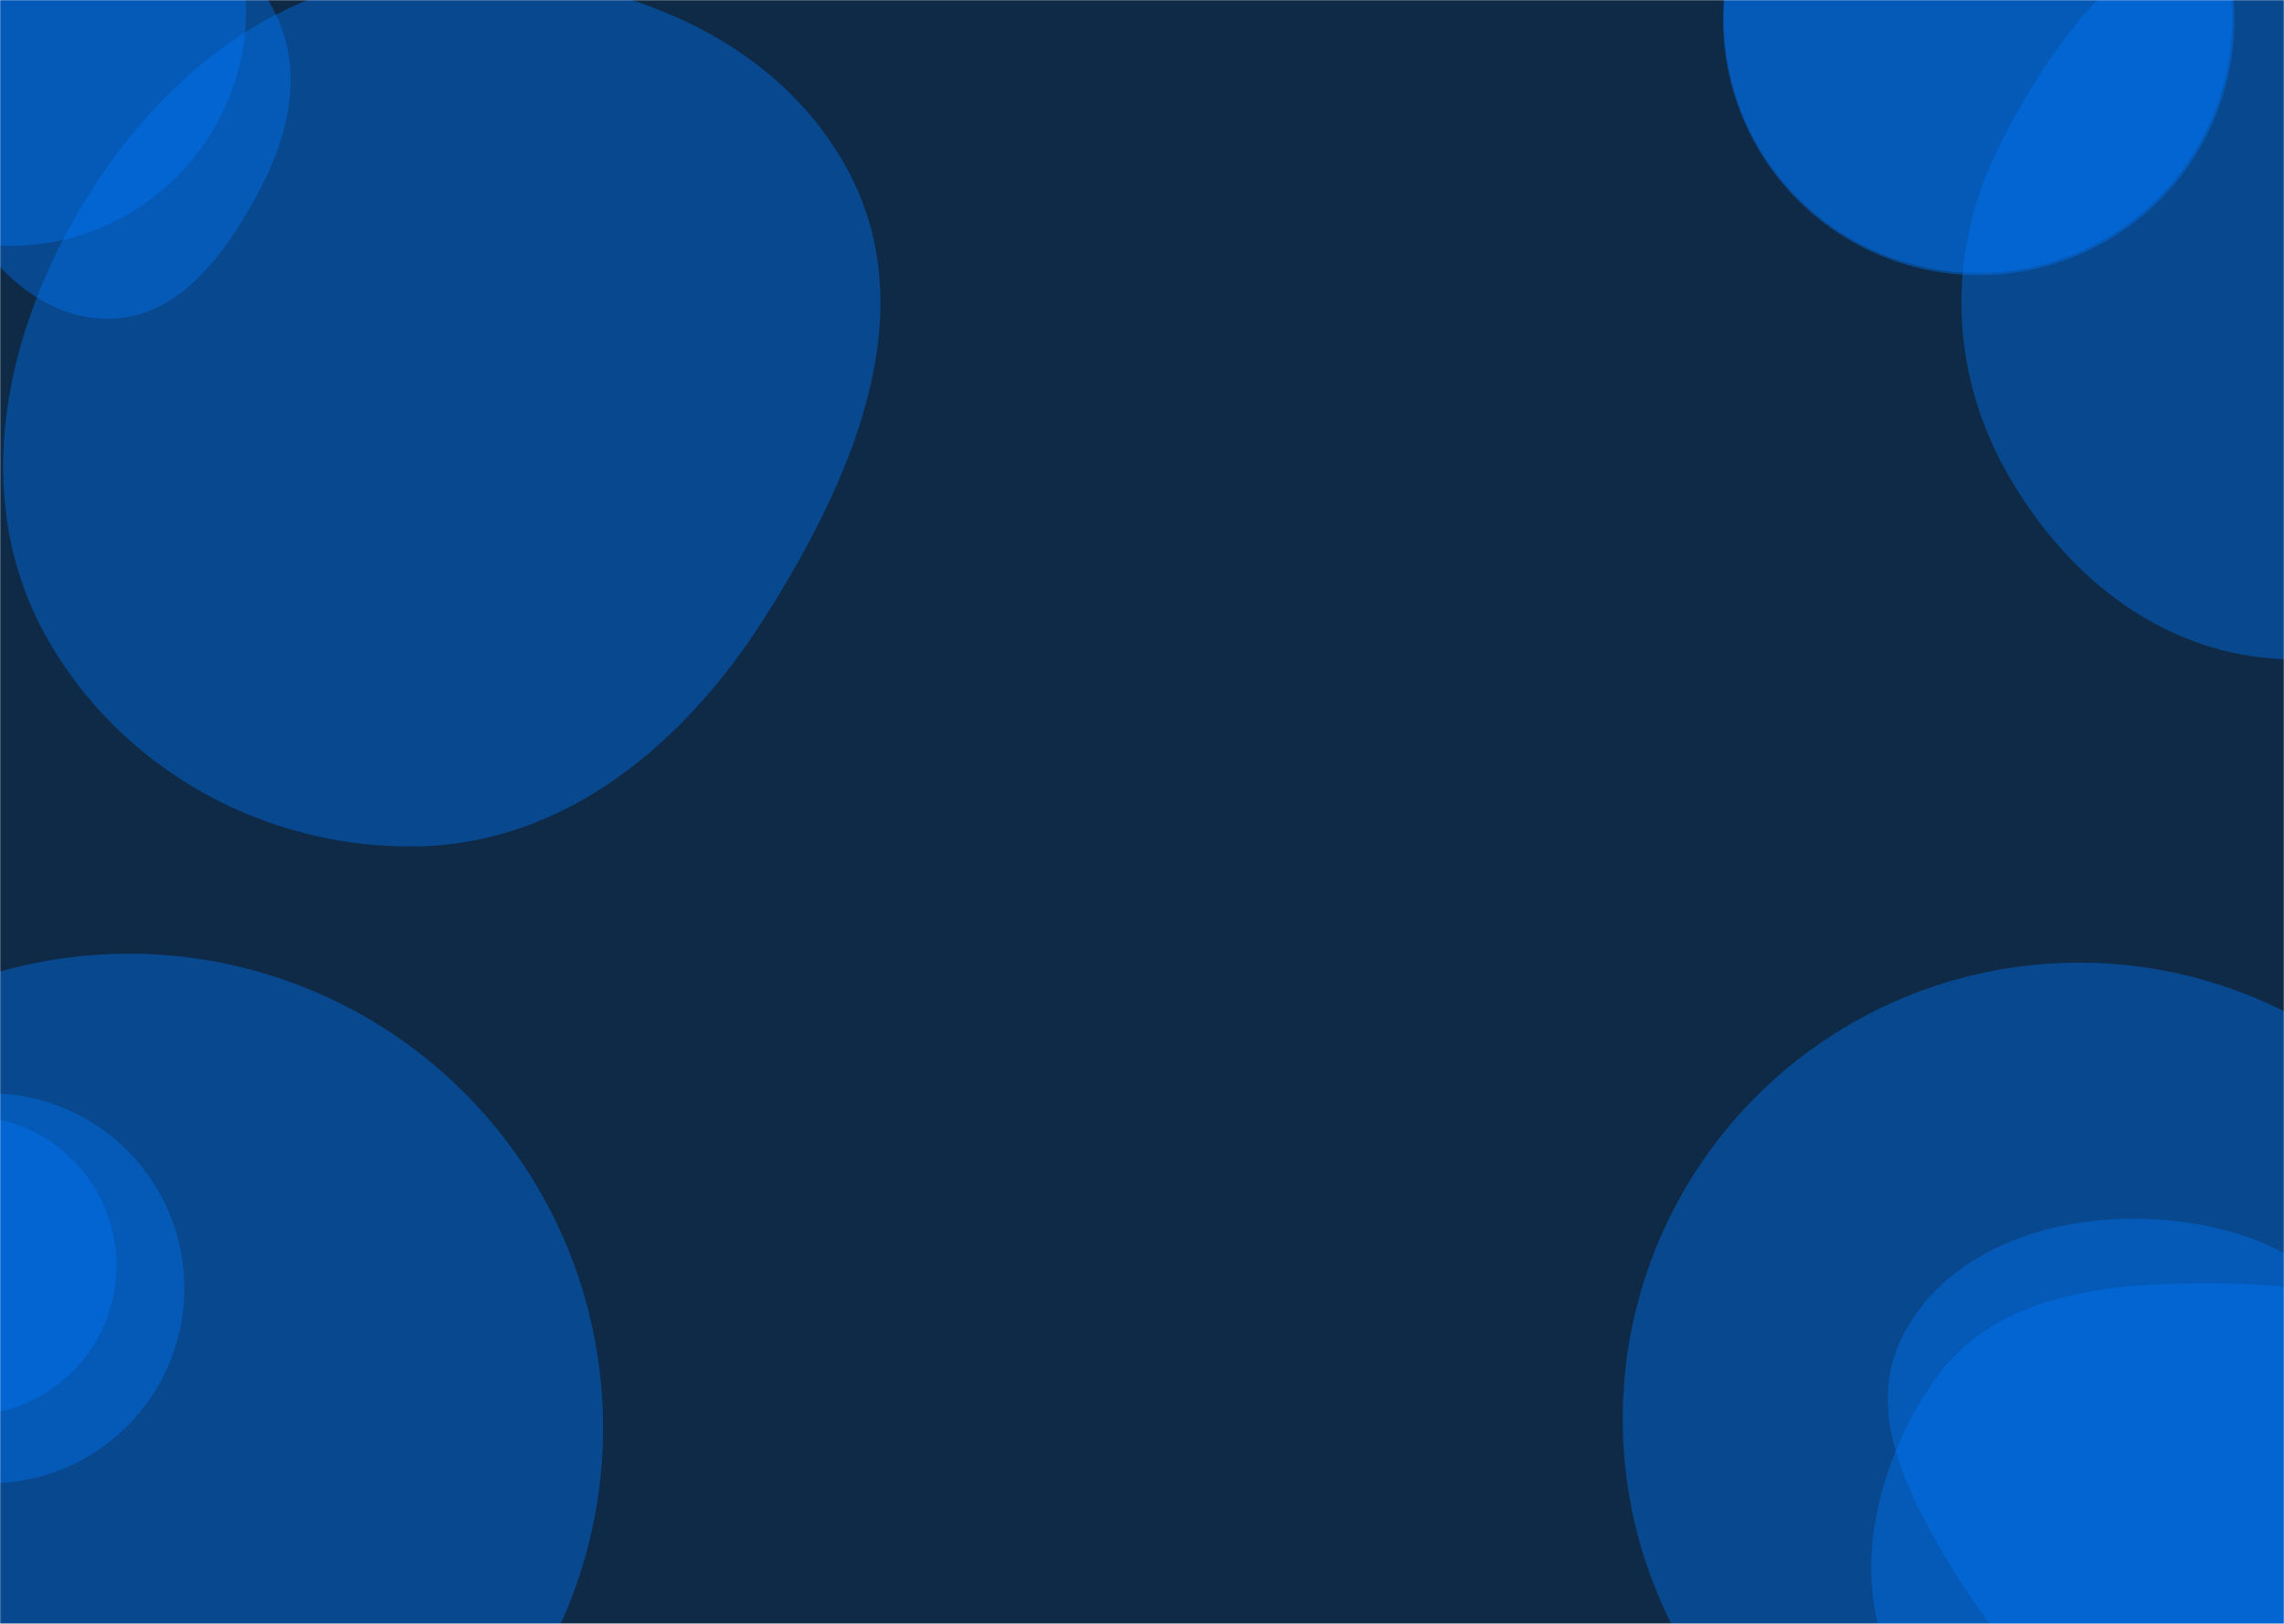 <svg xmlns="http://www.w3.org/2000/svg" version="1.1" xmlns:xlink="http://www.w3.org/1999/xlink" xmlns:svgjs="http://svgjs.com/svgjs" width="1440" height="1024" preserveAspectRatio="none" viewBox="0 0 1440 1024"><g mask="url(&quot;#SvgjsMask1016&quot;)" fill="none"><rect width="1440" height="1024" x="0" y="0" fill="#0e2a47"></rect><path d="M-142.72 6.18 a148.9 148.9 0 1 0 297.8 0 a148.9 148.9 0 1 0 -297.8 0z" fill="rgba(0, 119, 247, 0.4)" class="triangle-float2"></path><path d="M263.979,533.724C357.255,531.615,431.845,468.533,481.883,389.786C536.875,303.242,583.208,198.017,534.697,107.68C484.391,14,370.101,-22.693,263.979,-15.997C168.895,-9.998,93.559,55.579,46.602,138.476C0.432,219.984,-16.826,317.958,28.317,400.039C74.964,484.856,167.206,535.912,263.979,533.724" fill="rgba(0, 119, 247, 0.4)" class="triangle-float1"></path><path d="M69.268,201.009C112.617,200.284,141.397,160.957,162.12,122.876C181.683,86.926,191.862,45.643,173.803,8.915C153.533,-32.31,115.181,-67.496,69.268,-65.965C25.09,-64.491,-3.692,-23.833,-23.848,15.507C-41.881,50.703,-46.865,90.73,-29.123,126.074C-9.3,165.564,25.088,201.748,69.268,201.009" fill="rgba(0, 119, 247, 0.4)" class="triangle-float3"></path><path d="M1086.33 12.33 a161.2 161.2 0 1 0 322.4 0 a161.2 161.2 0 1 0 -322.4 0z" fill="rgba(0, 119, 247, 0.4)" class="triangle-float2"></path><path d="M1432.927,415.295C1517.507,421.599,1605.98,395.438,1652.207,324.328C1702.332,247.221,1705.211,146.718,1659.338,67.009C1613.361,-12.88,1524.846,-63.537,1432.927,-56.69C1350.064,-50.518,1294.243,21.986,1258.261,96.884C1227.54,160.831,1229.67,233.18,1263.79,295.379C1299.415,360.323,1359.059,409.789,1432.927,415.295" fill="rgba(0, 119, 247, 0.4)" class="triangle-float3"></path><path d="M1086.81 11.86 a160.25 160.25 0 1 0 320.5 0 a160.25 160.25 0 1 0 -320.5 0z" fill="rgba(0, 119, 247, 0.4)" class="triangle-float3"></path><path d="M-115.48 798.15 a94.43 94.43 0 1 0 188.86 0 a94.43 94.43 0 1 0 -188.86 0z" fill="rgba(0, 119, 247, 0.4)" class="triangle-float2"></path><path d="M-217.76 900.43 a298.99 298.99 0 1 0 597.98 0 a298.99 298.99 0 1 0 -597.98 0z" fill="rgba(0, 119, 247, 0.4)" class="triangle-float1"></path><path d="M-129.76 812.42 a122.98 122.98 0 1 0 245.96 0 a122.98 122.98 0 1 0 -245.96 0z" fill="rgba(0, 119, 247, 0.4)" class="triangle-float2"></path><path d="M1341.281,1078.256C1396.689,1081.641,1448.376,1051.17,1477.828,1004.116C1509.282,953.864,1520.948,890.005,1491.212,838.718C1461.552,787.561,1400.407,767.682,1341.281,768.602C1283.953,769.494,1224.901,792.001,1199.223,843.264C1175.357,890.91,1203.301,943.423,1230.869,989.027C1257.107,1032.43,1290.658,1075.163,1341.281,1078.256" fill="rgba(0, 119, 247, 0.4)" class="triangle-float2"></path><path d="M1376.658,1120.03C1433.02,1115.809,1481.862,1086.573,1512.628,1039.16C1546.941,986.28,1574.134,919.429,1542.023,865.184C1510.266,811.536,1438.994,808.511,1376.658,809.463C1316.587,810.38,1254.177,820.823,1219.812,870.102C1180.278,926.794,1163.421,1004.016,1200.16,1062.558C1235.41,1118.728,1310.528,1124.982,1376.658,1120.03" fill="rgba(0, 119, 247, 0.4)" class="triangle-float3"></path><path d="M1023.08 894.8 a287.72 287.72 0 1 0 575.44 0 a287.72 287.72 0 1 0 -575.44 0z" fill="rgba(0, 119, 247, 0.4)" class="triangle-float3"></path></g><defs><mask id="SvgjsMask1016"><rect width="1440" height="1024" fill="#ffffff"></rect></mask><style>
            @keyframes float1 {
                0%{transform: translate(0, 0)}
                50%{transform: translate(-10px, 0)}
                100%{transform: translate(0, 0)}
            }

            .triangle-float1 {
                animation: float1 5s infinite;
            }

            @keyframes float2 {
                0%{transform: translate(0, 0)}
                50%{transform: translate(-5px, -5px)}
                100%{transform: translate(0, 0)}
            }

            .triangle-float2 {
                animation: float2 4s infinite;
            }

            @keyframes float3 {
                0%{transform: translate(0, 0)}
                50%{transform: translate(0, -10px)}
                100%{transform: translate(0, 0)}
            }

            .triangle-float3 {
                animation: float3 6s infinite;
            }
        </style></defs></svg>